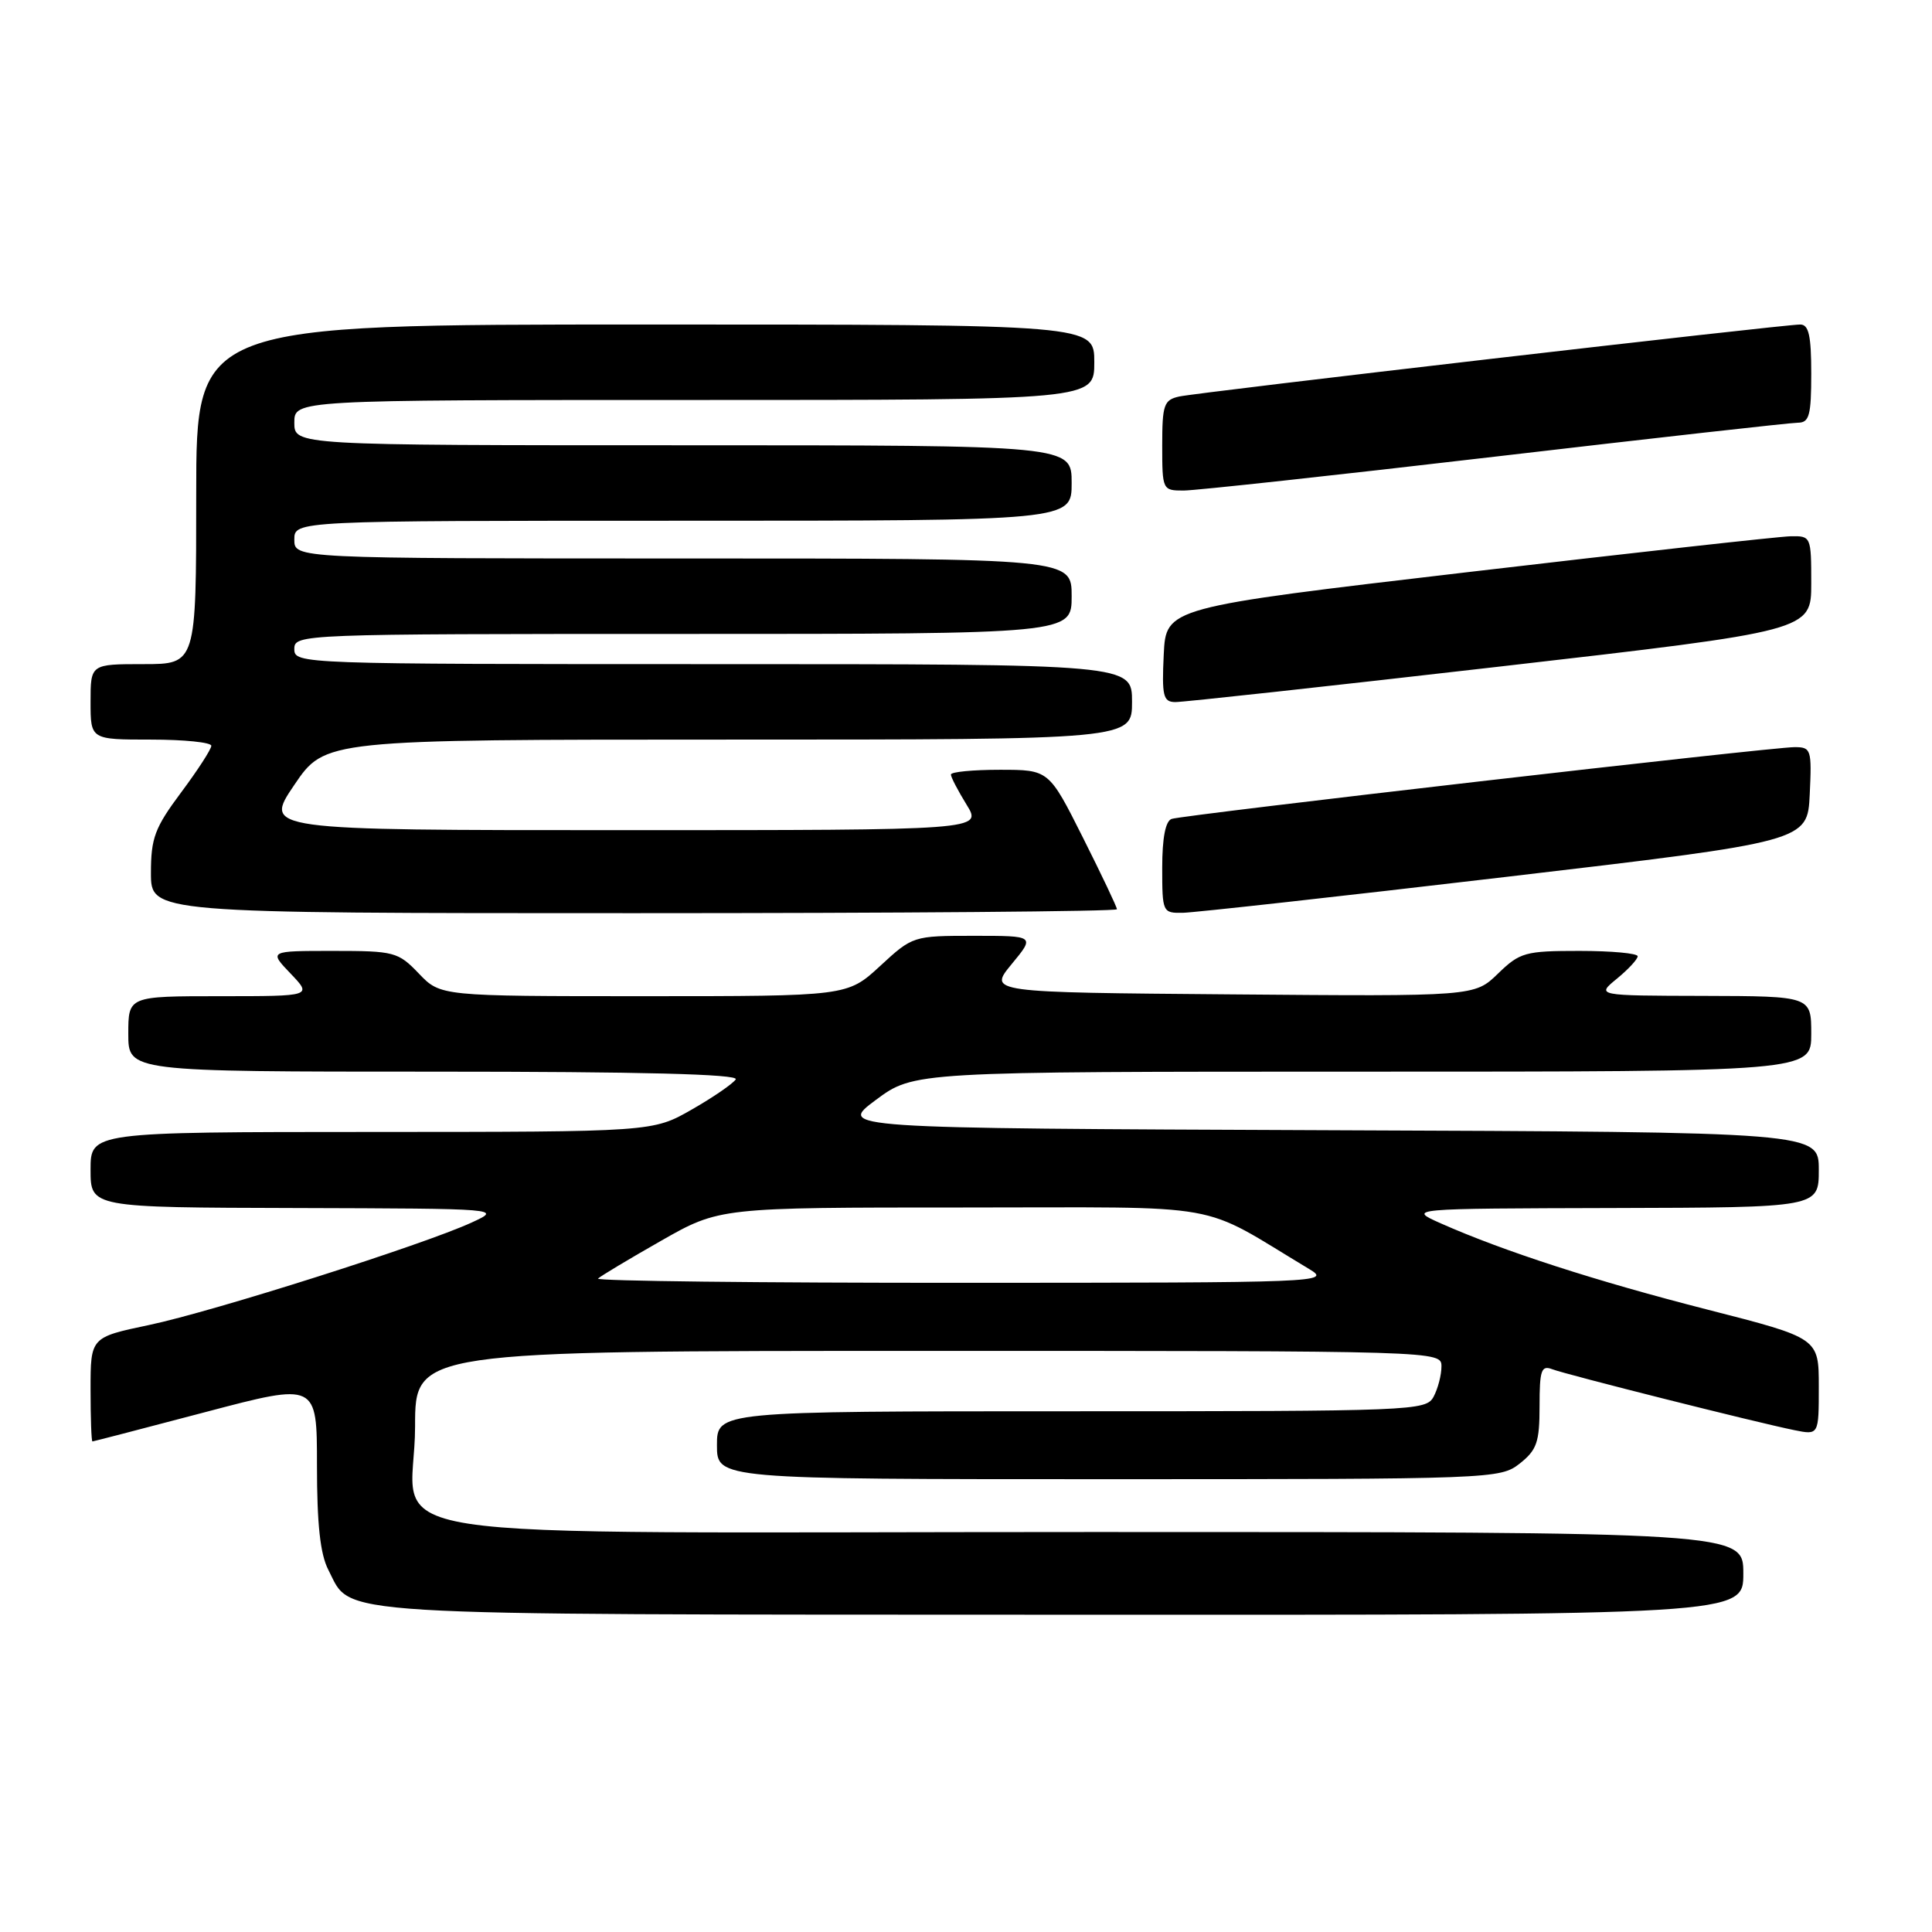 <?xml version="1.0" encoding="UTF-8" standalone="no"?>
<!DOCTYPE svg PUBLIC "-//W3C//DTD SVG 1.1//EN" "http://www.w3.org/Graphics/SVG/1.1/DTD/svg11.dtd" >
<svg xmlns="http://www.w3.org/2000/svg" xmlns:xlink="http://www.w3.org/1999/xlink" version="1.1" viewBox="0 0 256 256">
 <g >
 <path fill="currentColor"
d=" M 231.00 208.50 C 231.00 203.00 231.00 203.00 145.00 203.00 C 43.90 203.00 55.00 204.73 55.00 189.00 C 55.00 179.00 55.00 179.00 123.00 179.00 C 191.00 179.00 191.00 179.00 191.00 181.07 C 191.00 182.20 190.53 184.00 189.96 185.07 C 188.96 186.94 187.37 187.00 141.96 187.00 C 95.00 187.00 95.00 187.00 95.00 191.50 C 95.00 196.00 95.00 196.00 146.87 196.00 C 197.82 196.00 198.78 195.96 201.37 193.93 C 203.64 192.13 204.00 191.11 204.00 186.32 C 204.00 181.55 204.23 180.87 205.68 181.43 C 207.57 182.15 232.71 188.48 237.75 189.50 C 241.00 190.16 241.00 190.16 241.00 183.73 C 241.00 177.30 241.00 177.30 226.25 173.53 C 211.49 169.76 199.25 165.80 190.93 162.11 C 186.50 160.14 186.50 160.14 213.75 160.07 C 241.00 160.00 241.00 160.00 241.00 155.01 C 241.00 150.01 241.00 150.01 176.00 149.76 C 111.01 149.50 111.01 149.50 116.05 145.75 C 121.10 142.00 121.10 142.00 180.55 142.00 C 240.00 142.00 240.00 142.00 240.00 137.00 C 240.00 132.00 240.00 132.00 225.75 131.96 C 211.50 131.93 211.50 131.93 214.25 129.68 C 215.76 128.44 217.00 127.10 217.00 126.71 C 217.00 126.32 213.53 126.00 209.30 126.00 C 202.09 126.00 201.40 126.19 198.49 129.01 C 195.38 132.03 195.38 132.03 163.17 131.76 C 130.96 131.50 130.96 131.50 134.05 127.75 C 137.15 124.00 137.15 124.00 129.05 124.00 C 121.00 124.00 120.93 124.02 116.62 128.00 C 112.28 132.00 112.28 132.00 85.33 132.00 C 58.37 132.00 58.37 132.00 55.50 129.00 C 52.75 126.13 52.26 126.00 44.13 126.00 C 35.63 126.00 35.63 126.00 38.50 129.00 C 41.37 132.00 41.37 132.00 29.19 132.00 C 17.00 132.00 17.00 132.00 17.00 137.00 C 17.00 142.00 17.00 142.00 57.56 142.00 C 84.90 142.00 97.91 142.33 97.49 143.02 C 97.14 143.58 94.53 145.38 91.68 147.01 C 86.50 149.98 86.50 149.98 49.25 149.99 C 12.00 150.00 12.00 150.00 12.00 155.00 C 12.00 160.00 12.00 160.00 39.25 160.07 C 66.50 160.15 66.50 160.15 62.50 161.99 C 56.15 164.92 28.26 173.78 19.75 175.57 C 12.00 177.20 12.00 177.20 12.00 184.10 C 12.00 187.90 12.11 191.00 12.25 191.00 C 12.39 190.99 19.14 189.24 27.25 187.10 C 42.00 183.21 42.00 183.21 42.00 194.16 C 42.00 201.97 42.43 205.94 43.51 208.02 C 46.71 214.21 41.87 213.92 140.75 213.96 C 231.00 214.00 231.00 214.00 231.00 208.50 Z  M 148.00 120.48 C 148.00 120.19 145.97 115.92 143.49 110.98 C 138.98 102.00 138.98 102.00 132.49 102.00 C 128.92 102.00 126.00 102.28 126.00 102.63 C 126.00 102.98 126.94 104.78 128.08 106.63 C 130.16 110.00 130.16 110.00 82.54 110.00 C 34.93 110.00 34.93 110.00 39.00 104.00 C 43.07 98.00 43.07 98.00 96.54 98.00 C 150.00 98.00 150.00 98.00 150.00 93.00 C 150.00 88.00 150.00 88.00 94.50 88.00 C 39.67 88.00 39.00 87.98 39.00 86.00 C 39.00 84.03 39.67 84.00 90.50 84.00 C 142.00 84.00 142.00 84.00 142.00 79.00 C 142.00 74.00 142.00 74.00 90.50 74.00 C 39.00 74.00 39.00 74.00 39.00 71.50 C 39.00 69.00 39.00 69.00 90.50 69.00 C 142.00 69.00 142.00 69.00 142.00 64.00 C 142.00 59.00 142.00 59.00 90.50 59.00 C 39.00 59.00 39.00 59.00 39.00 56.00 C 39.00 53.00 39.00 53.00 92.00 53.00 C 145.00 53.00 145.00 53.00 145.00 48.00 C 145.00 43.00 145.00 43.00 85.50 43.00 C 26.00 43.00 26.00 43.00 26.00 65.50 C 26.00 88.00 26.00 88.00 19.00 88.00 C 12.00 88.00 12.00 88.00 12.00 93.00 C 12.00 98.00 12.00 98.00 20.00 98.00 C 24.40 98.00 28.00 98.37 28.00 98.82 C 28.00 99.27 26.20 102.05 24.00 105.00 C 20.51 109.68 20.00 111.03 20.00 115.68 C 20.00 121.00 20.00 121.00 84.00 121.00 C 119.20 121.00 148.00 120.77 148.00 120.48 Z  M 199.50 116.20 C 239.50 111.50 239.50 111.50 239.80 105.25 C 240.08 99.31 239.98 99.00 237.80 99.00 C 234.74 98.99 156.85 107.97 155.25 108.51 C 154.43 108.79 154.00 111.04 154.00 114.97 C 154.00 120.89 154.05 121.00 156.75 120.95 C 158.26 120.92 177.50 118.79 199.50 116.20 Z  M 198.75 88.32 C 240.00 83.58 240.00 83.58 240.00 77.29 C 240.00 71.08 239.96 71.00 237.25 71.06 C 235.74 71.09 216.50 73.23 194.50 75.81 C 154.50 80.50 154.50 80.50 154.20 86.75 C 153.94 92.20 154.13 93.00 155.70 93.03 C 156.69 93.05 176.06 90.93 198.75 88.32 Z  M 198.08 60.51 C 219.21 58.04 237.29 56.01 238.25 56.01 C 239.74 56.00 240.00 55.02 240.00 49.50 C 240.00 44.46 239.67 43.00 238.54 43.00 C 236.25 43.00 158.78 51.98 156.25 52.54 C 154.22 52.99 154.00 53.63 154.00 59.02 C 154.00 64.92 154.04 65.00 156.83 65.00 C 158.39 65.00 176.95 62.98 198.08 60.51 Z  M 79.24 169.42 C 79.56 169.10 83.31 166.85 87.58 164.42 C 95.34 160.00 95.34 160.00 127.60 160.00 C 163.33 160.00 158.44 159.13 173.50 168.17 C 176.42 169.92 175.14 169.97 127.58 169.98 C 100.68 169.99 78.93 169.74 79.24 169.42 Z "/>
</g>
</svg>